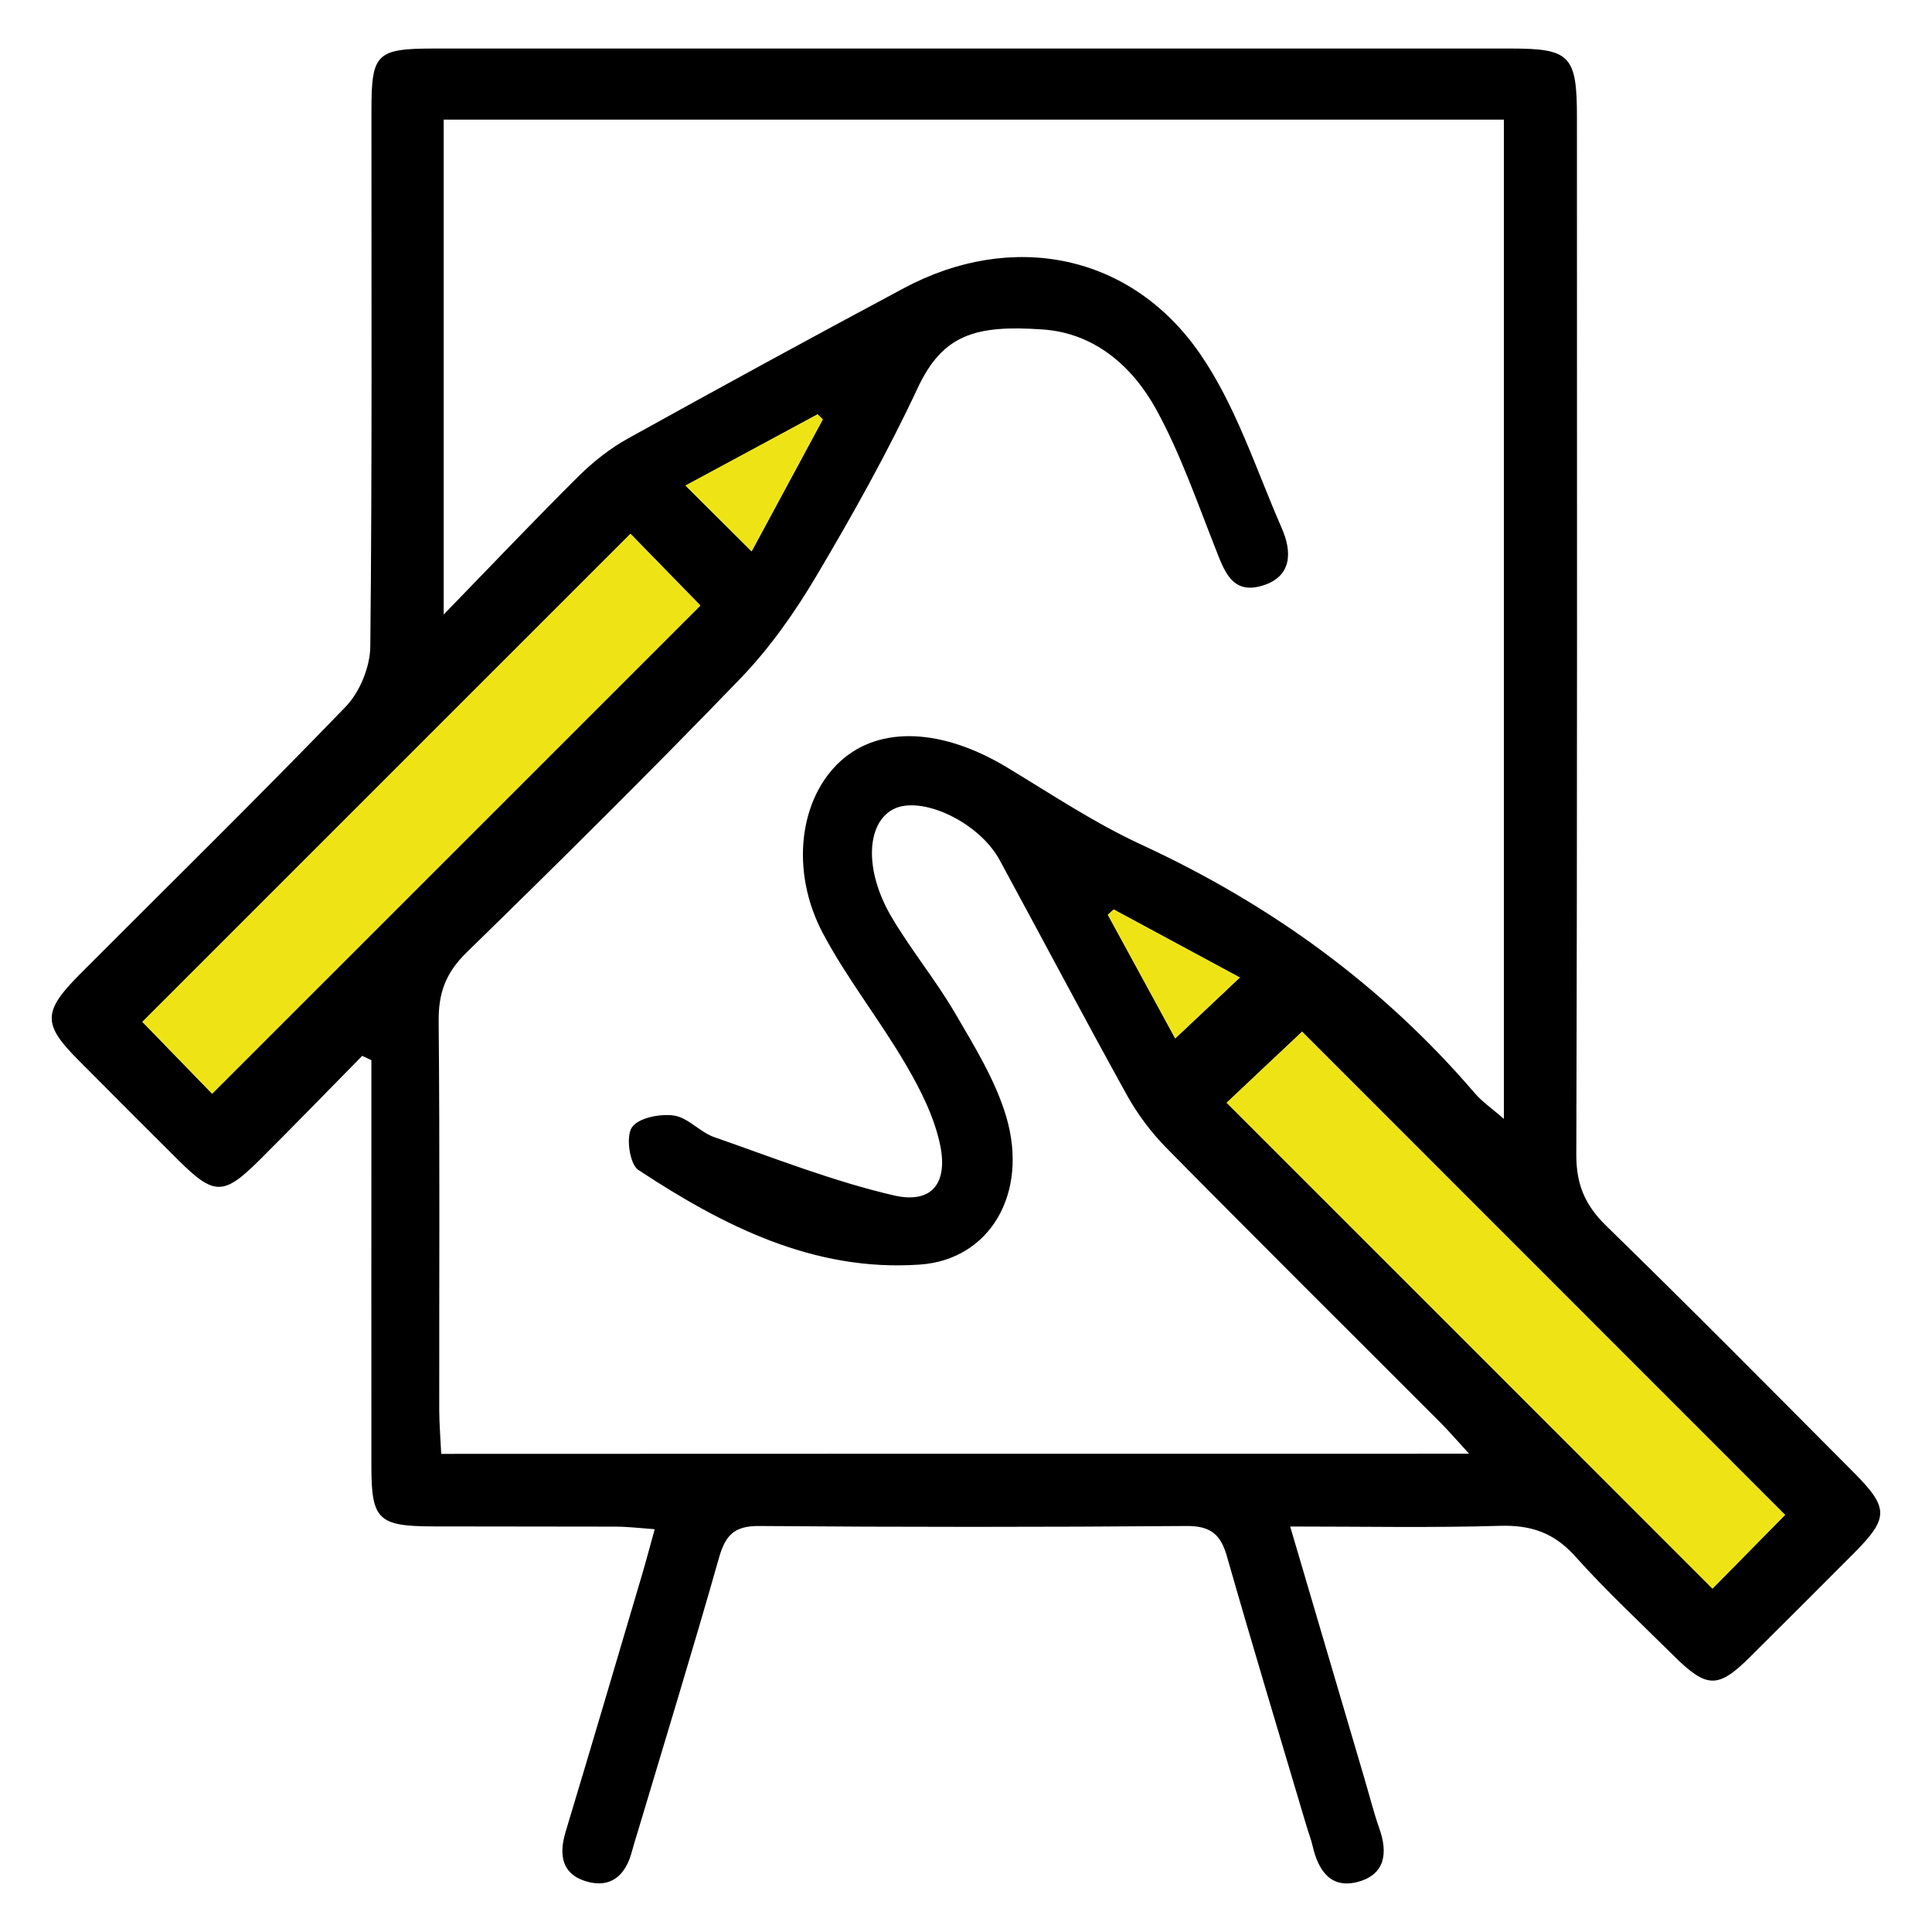 <?xml version="1.0" encoding="utf-8"?>
<!-- Generator: Adobe Illustrator 16.0.0, SVG Export Plug-In . SVG Version: 6.00 Build 0)  -->
<!DOCTYPE svg PUBLIC "-//W3C//DTD SVG 1.1//EN" "http://www.w3.org/Graphics/SVG/1.1/DTD/svg11.dtd">
<svg version="1.1" id="图层_1" xmlns="http://www.w3.org/2000/svg" xmlns:xlink="http://www.w3.org/1999/xlink" x="0px" y="0px"
	 width="33.834px" height="33.834px" viewBox="0 0 33.834 33.834" enable-background="new 0 0 33.834 33.834" xml:space="preserve">
<title>first</title>
<desc>Created with Sketch.</desc>
<g>
	<path d="M22.594,26.733c0.449,1.523,0.87,2.951,1.29,4.377c0.091,0.305,0.167,0.613,0.272,0.912
		c0.151,0.428,0.102,0.801-0.368,0.932c-0.478,0.131-0.698-0.189-0.798-0.615c-0.03-0.133-0.081-0.26-0.119-0.391
		c-0.464-1.563-0.936-3.123-1.384-4.691c-0.109-0.389-0.292-0.537-0.71-0.533c-2.496,0.02-4.993,0.02-7.488,0
		c-0.428-0.002-0.584,0.16-0.696,0.551c-0.457,1.611-0.95,3.215-1.43,4.822c-0.033,0.107-0.067,0.215-0.096,0.324
		c-0.108,0.414-0.362,0.652-0.793,0.529c-0.439-0.129-0.49-0.467-0.368-0.873c0.451-1.496,0.893-2.996,1.336-4.494
		c0.07-0.236,0.132-0.475,0.224-0.803c-0.269-0.02-0.481-0.045-0.693-0.045c-1.067-0.004-2.133,0-3.2-0.004
		c-0.951-0.004-1.068-0.121-1.069-1.049c-0.002-2.156,0-4.313,0-6.469c0-0.215,0-0.432,0-0.646
		c-0.053-0.025-0.107-0.053-0.161-0.076c-0.597,0.605-1.188,1.217-1.792,1.818c-0.64,0.637-0.8,0.633-1.442-0.006
		c-0.579-0.576-1.156-1.154-1.732-1.734C0.745,17.937,0.745,17.718,1.4,17.06c1.554-1.559,3.126-3.1,4.655-4.685
		c0.247-0.257,0.426-0.696,0.43-1.054c0.033-3.132,0.018-6.264,0.02-9.396c0-0.988,0.087-1.075,1.102-1.075
		c6.287-0.001,12.572-0.001,18.859,0c1.029,0,1.15,0.125,1.15,1.195c0.001,6.059,0.007,12.119-0.011,18.179
		c-0.001,0.52,0.154,0.883,0.523,1.242c1.463,1.426,2.899,2.877,4.341,4.326c0.611,0.615,0.607,0.791,0.011,1.395
		c-0.608,0.609-1.217,1.221-1.83,1.828c-0.564,0.561-0.758,0.557-1.342-0.021c-0.579-0.576-1.181-1.133-1.725-1.742
		c-0.368-0.41-0.772-0.547-1.313-0.531C25.074,26.757,23.876,26.733,22.594,26.733z M25.727,25.458
		c-0.225-0.246-0.354-0.396-0.492-0.535c-1.604-1.607-3.214-3.203-4.808-4.82c-0.266-0.27-0.502-0.586-0.687-0.916
		c-0.757-1.367-1.487-2.75-2.233-4.124c-0.363-0.672-1.39-1.15-1.874-0.886c-0.459,0.251-0.497,1.059-0.032,1.861
		c0.342,0.586,0.78,1.115,1.123,1.702c0.341,0.584,0.708,1.178,0.897,1.814c0.398,1.344-0.285,2.508-1.514,2.592
		c-1.854,0.129-3.438-0.676-4.929-1.658c-0.151-0.102-0.22-0.578-0.114-0.742c0.108-0.168,0.491-0.244,0.733-0.211
		c0.249,0.033,0.459,0.291,0.711,0.379c1.041,0.363,2.073,0.771,3.143,1.02c0.656,0.152,0.951-0.199,0.815-0.873
		c-0.101-0.494-0.344-0.977-0.603-1.418c-0.456-0.781-1.026-1.498-1.45-2.294c-0.586-1.104-0.412-2.371,0.311-3.024
		c0.687-0.619,1.78-0.568,2.911,0.114c0.775,0.468,1.534,0.975,2.353,1.353c2.256,1.043,4.216,2.46,5.835,4.348
		c0.132,0.156,0.308,0.273,0.514,0.455c0-5.912,0-11.706,0-17.5c-6.229,0-12.407,0-18.567,0c0,2.863,0,5.669,0,8.667
		c0.877-0.903,1.61-1.676,2.367-2.427c0.254-0.251,0.546-0.481,0.857-0.654c1.605-0.89,3.216-1.769,4.834-2.634
		c1.889-1.01,3.974-0.611,5.189,1.151c0.629,0.913,0.979,2.021,1.43,3.053c0.18,0.409,0.184,0.845-0.336,1.004
		c-0.542,0.167-0.674-0.266-0.831-0.664c-0.323-0.817-0.613-1.658-1.034-2.424c-0.416-0.755-1.082-1.335-1.984-1.397
		c-1.186-0.083-1.753,0.09-2.193,1.029c-0.527,1.127-1.138,2.218-1.773,3.289c-0.376,0.635-0.813,1.256-1.321,1.785
		c-1.575,1.633-3.188,3.23-4.812,4.815c-0.359,0.352-0.486,0.707-0.481,1.196c0.021,2.268,0.008,4.537,0.01,6.807
		c0.001,0.242,0.021,0.486,0.035,0.77C13.711,25.458,19.645,25.458,25.727,25.458z M11.041,9.349
		c-2.88,2.88-5.715,5.716-8.547,8.546c0.409,0.422,0.861,0.887,1.221,1.258c2.869-2.868,5.713-5.712,8.55-8.549
		C11.887,10.216,11.444,9.763,11.041,9.349z M21.482,19.312c2.862,2.861,5.697,5.697,8.508,8.508
		c0.429-0.436,0.895-0.908,1.271-1.291c-2.82-2.822-5.654-5.656-8.458-8.461C22.38,18.466,21.905,18.911,21.482,19.312z
		 M12.006,8.503c0.423,0.421,0.771,0.769,1.156,1.152c0.424-0.784,0.834-1.547,1.246-2.31c-0.03-0.03-0.06-0.06-0.09-0.089
		C13.573,7.659,12.827,8.062,12.006,8.503z M19.504,15.928c-0.034,0.03-0.068,0.061-0.103,0.092c0.409,0.75,0.819,1.502,1.18,2.165
		c0.397-0.375,0.76-0.715,1.131-1.066C20.993,16.731,20.248,16.33,19.504,15.928z"/>
	<path fill="#EEE415" d="M11.041,9.349c0.403,0.414,0.846,0.867,1.224,1.255c-2.836,2.836-5.681,5.681-8.55,8.549
		c-0.36-0.371-0.813-0.836-1.221-1.258C5.325,15.065,8.16,12.23,11.041,9.349z"/>
	<path fill="#EEE415" d="M21.482,19.312c0.423-0.4,0.897-0.846,1.32-1.244c2.804,2.805,5.638,5.639,8.458,8.461
		c-0.376,0.383-0.842,0.855-1.271,1.291C27.18,25.009,24.345,22.173,21.482,19.312z"/>
	<path fill="#EEE415" d="M12.006,8.503c0.82-0.442,1.566-0.844,2.313-1.247c0.03,0.03,0.06,0.06,0.09,0.089
		c-0.412,0.763-0.822,1.525-1.246,2.31C12.777,9.272,12.429,8.925,12.006,8.503z"/>
	<path fill="#EEE415" d="M19.504,15.928c0.744,0.401,1.489,0.803,2.208,1.19c-0.371,0.351-0.733,0.691-1.131,1.066
		c-0.36-0.662-0.771-1.415-1.18-2.165C19.436,15.989,19.47,15.958,19.504,15.928z"/>
</g>
</svg>
